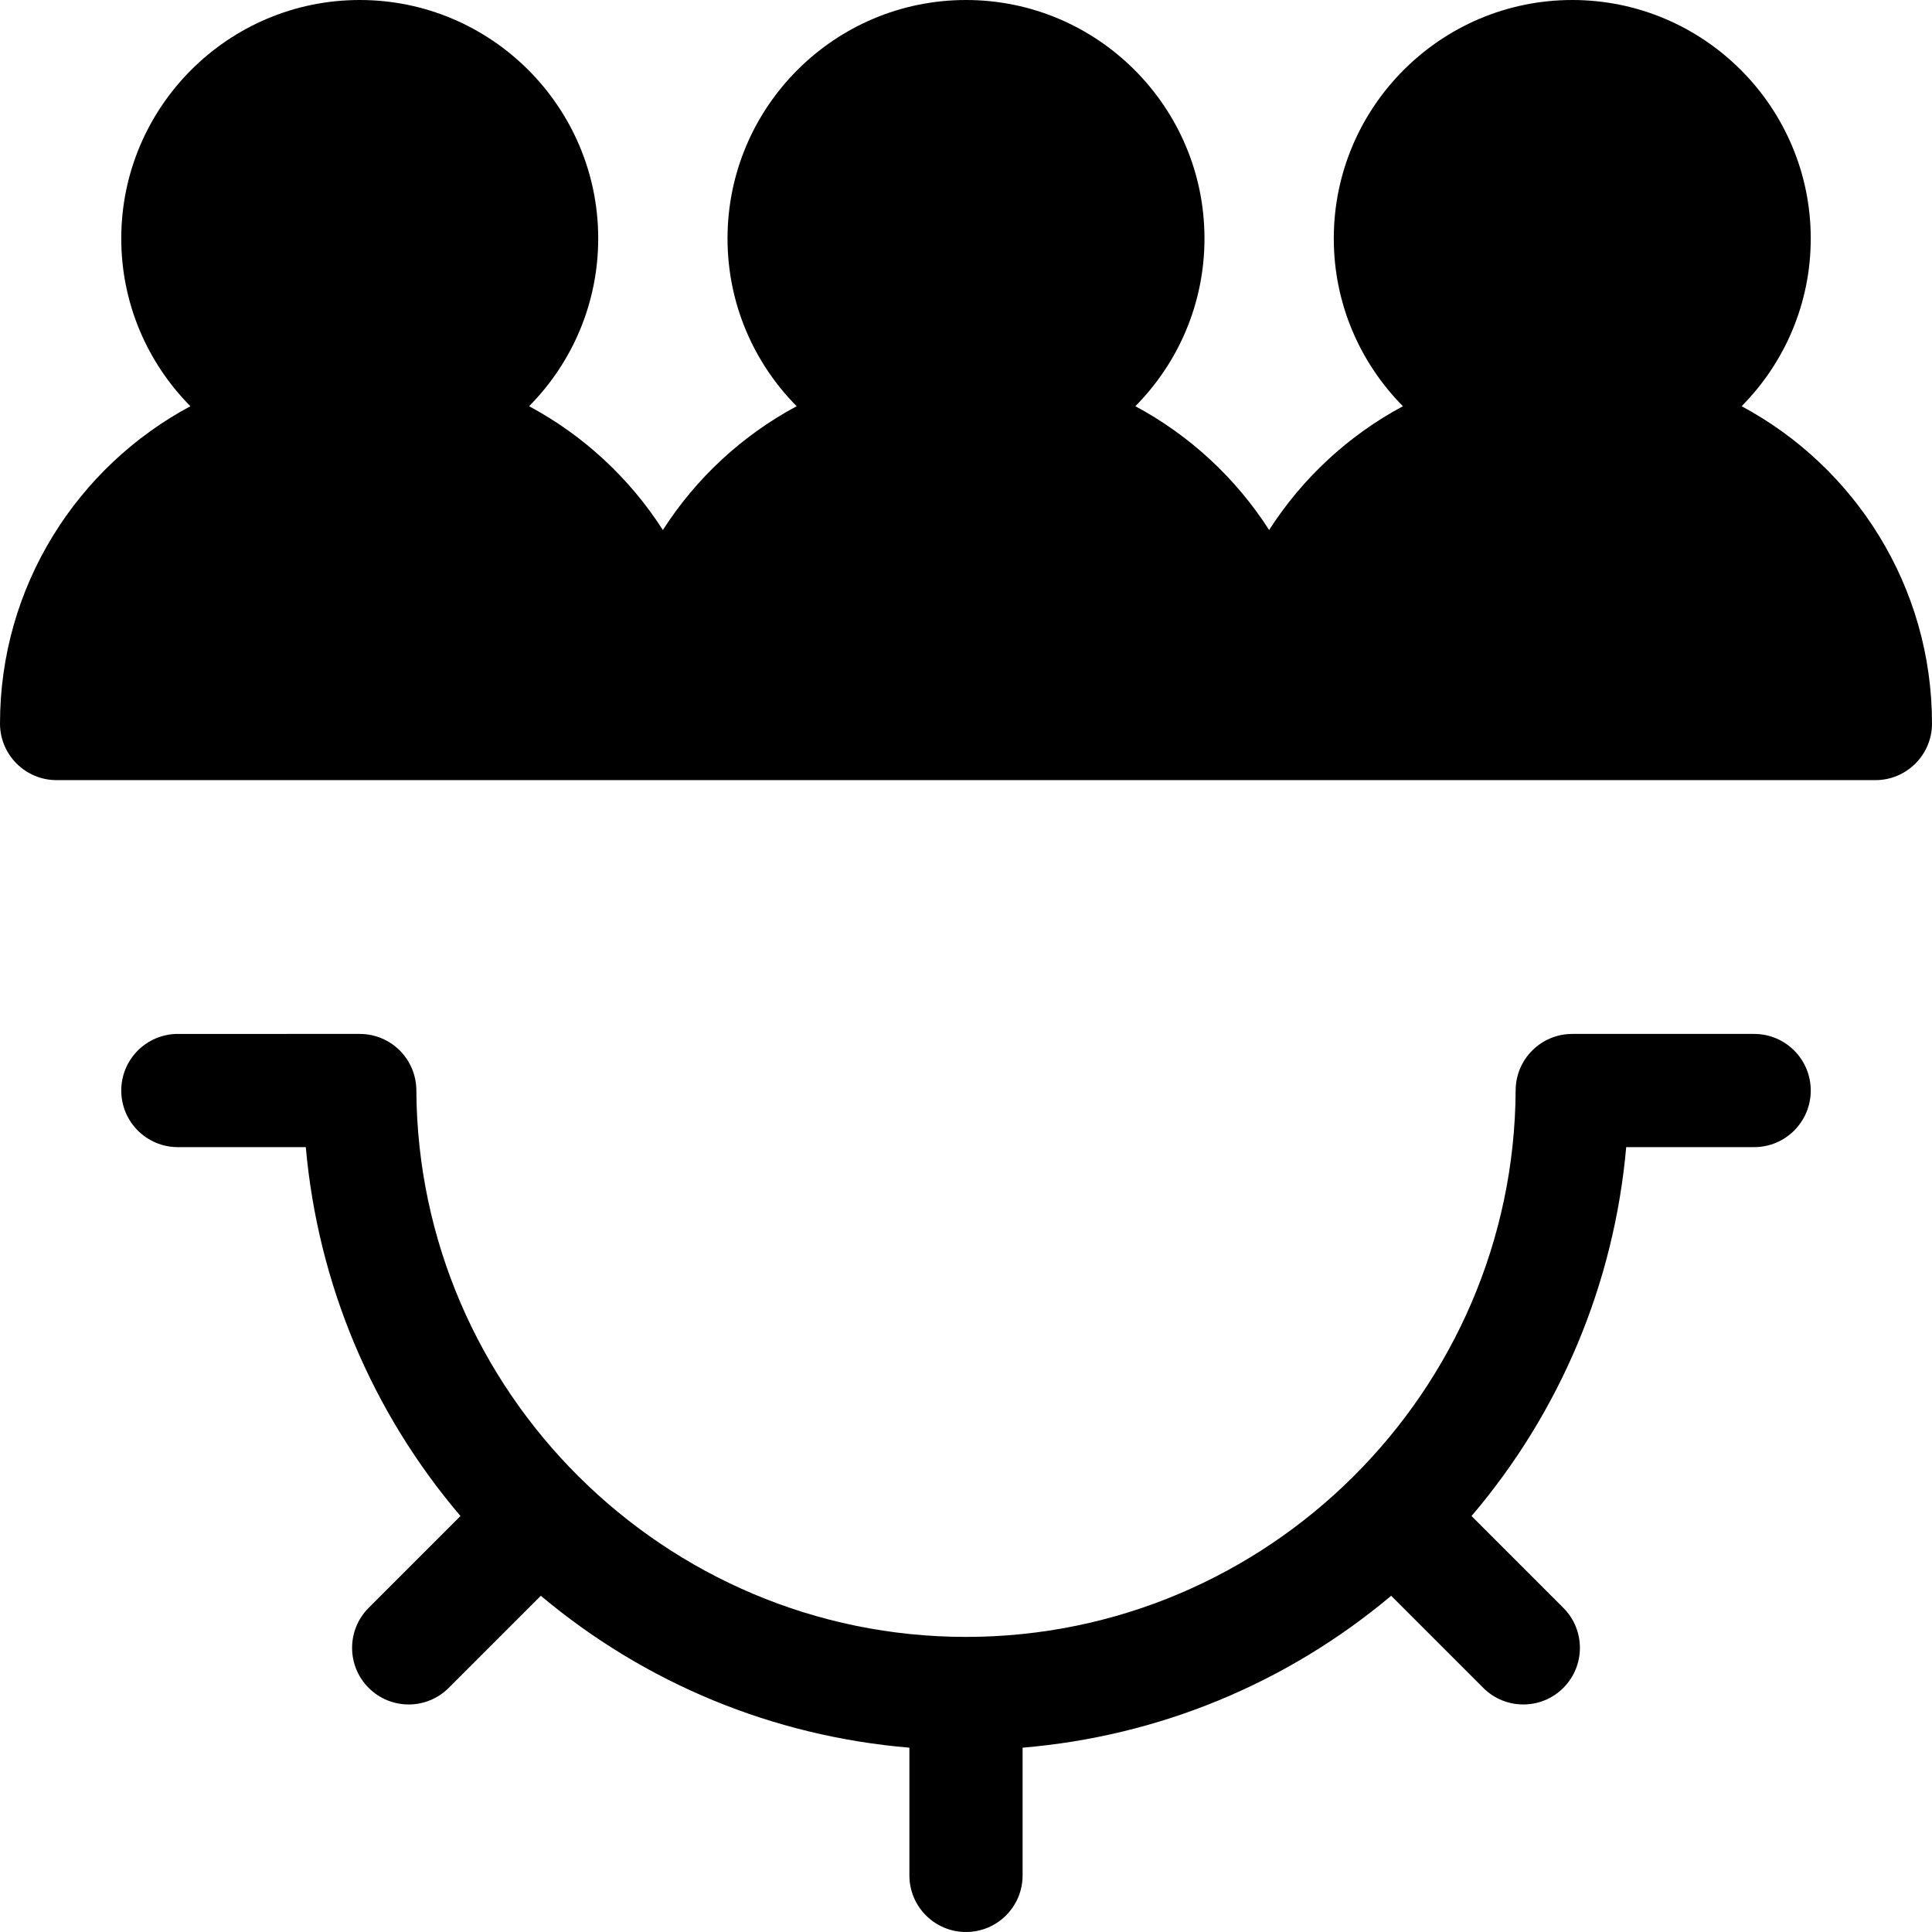 <?xml version="1.0" encoding="iso-8859-1"?>
<!-- Generator: Adobe Illustrator 19.0.0, SVG Export Plug-In . SVG Version: 6.00 Build 0)  -->
<svg version="1.1" id="Capa_1" xmlns="http://www.w3.org/2000/svg" xmlns:xlink="http://www.w3.org/1999/xlink" x="0px" y="0px"
	 viewBox="0 0 512 512" style="enable-background:new 0 0 512 512;" xml:space="preserve">
<g>
	<g>
		<path d="M461.547,107.651c11.317-11.427,18.32-27.133,18.32-44.448c0-34.85-28.35-63.203-63.199-63.203
			c-34.85,0-63.201,28.353-63.201,63.203c0,17.315,7.004,33.021,18.321,44.448c-14.432,7.734-26.655,19.071-35.454,32.807
			c-8.799-13.735-21.023-25.072-35.454-32.807c11.317-11.427,18.321-27.133,18.321-44.448C319.201,28.353,290.85,0,256,0
			c-34.849,0-63.199,28.353-63.199,63.203c0,17.315,7.003,33.021,18.32,44.448c-14.431,7.733-26.655,19.071-35.453,32.806
			c-8.799-13.734-21.023-25.072-35.455-32.806c11.317-11.427,18.32-27.134,18.32-44.448C158.533,28.353,130.182,0,95.334,0
			C60.486,0,32.135,28.353,32.135,63.203c0,17.314,7.004,33.021,18.32,44.448C20.454,123.729,0,155.39,0,191.743
			c0,8.284,6.716,15,15,15h160.668h160.666H497c8.284,0,15-6.716,15-15C512,155.39,491.547,123.729,461.547,107.651z"/>
	</g>
</g>
<g>
	<g>
		<path d="M464.867,274.002h-48.203c-8.253,0-14.956,6.667-15,14.919C401.236,368.806,335.892,433.797,256,433.797
			c-79.891,0-145.235-64.991-145.664-144.876c-0.045-8.253-6.747-14.919-15-14.919H47.135c-8.284,0-15,6.716-15,15s6.716,15,15,15
			h33.903c3.224,36.19,17.44,70.084,40.993,97.762l-24.33,24.331c-5.857,5.857-5.857,15.355,0.001,21.213
			c2.929,2.929,6.768,4.394,10.606,4.394s7.678-1.465,10.607-4.395l24.407-24.408c27.738,23.269,61.593,37.223,97.677,40.257V497
			c0,8.283,6.716,15,15,15s15-6.717,15-15v-33.845c36.085-3.034,69.94-16.987,97.678-40.257l24.407,24.408
			c2.929,2.93,6.768,4.395,10.606,4.395c3.838,0,7.678-1.465,10.607-4.394c5.857-5.857,5.858-15.355,0-21.213l-24.328-24.329
			c23.554-27.679,37.771-61.572,40.992-97.764h33.905c8.284,0,15-6.716,15-15C479.867,280.718,473.151,274.002,464.867,274.002z"/>
	</g>
</g>
<g>
</g>
<g>
</g>
<g>
</g>
<g>
</g>
<g>
</g>
<g>
</g>
<g>
</g>
<g>
</g>
<g>
</g>
<g>
</g>
<g>
</g>
<g>
</g>
<g>
</g>
<g>
</g>
<g>
</g>
</svg>
